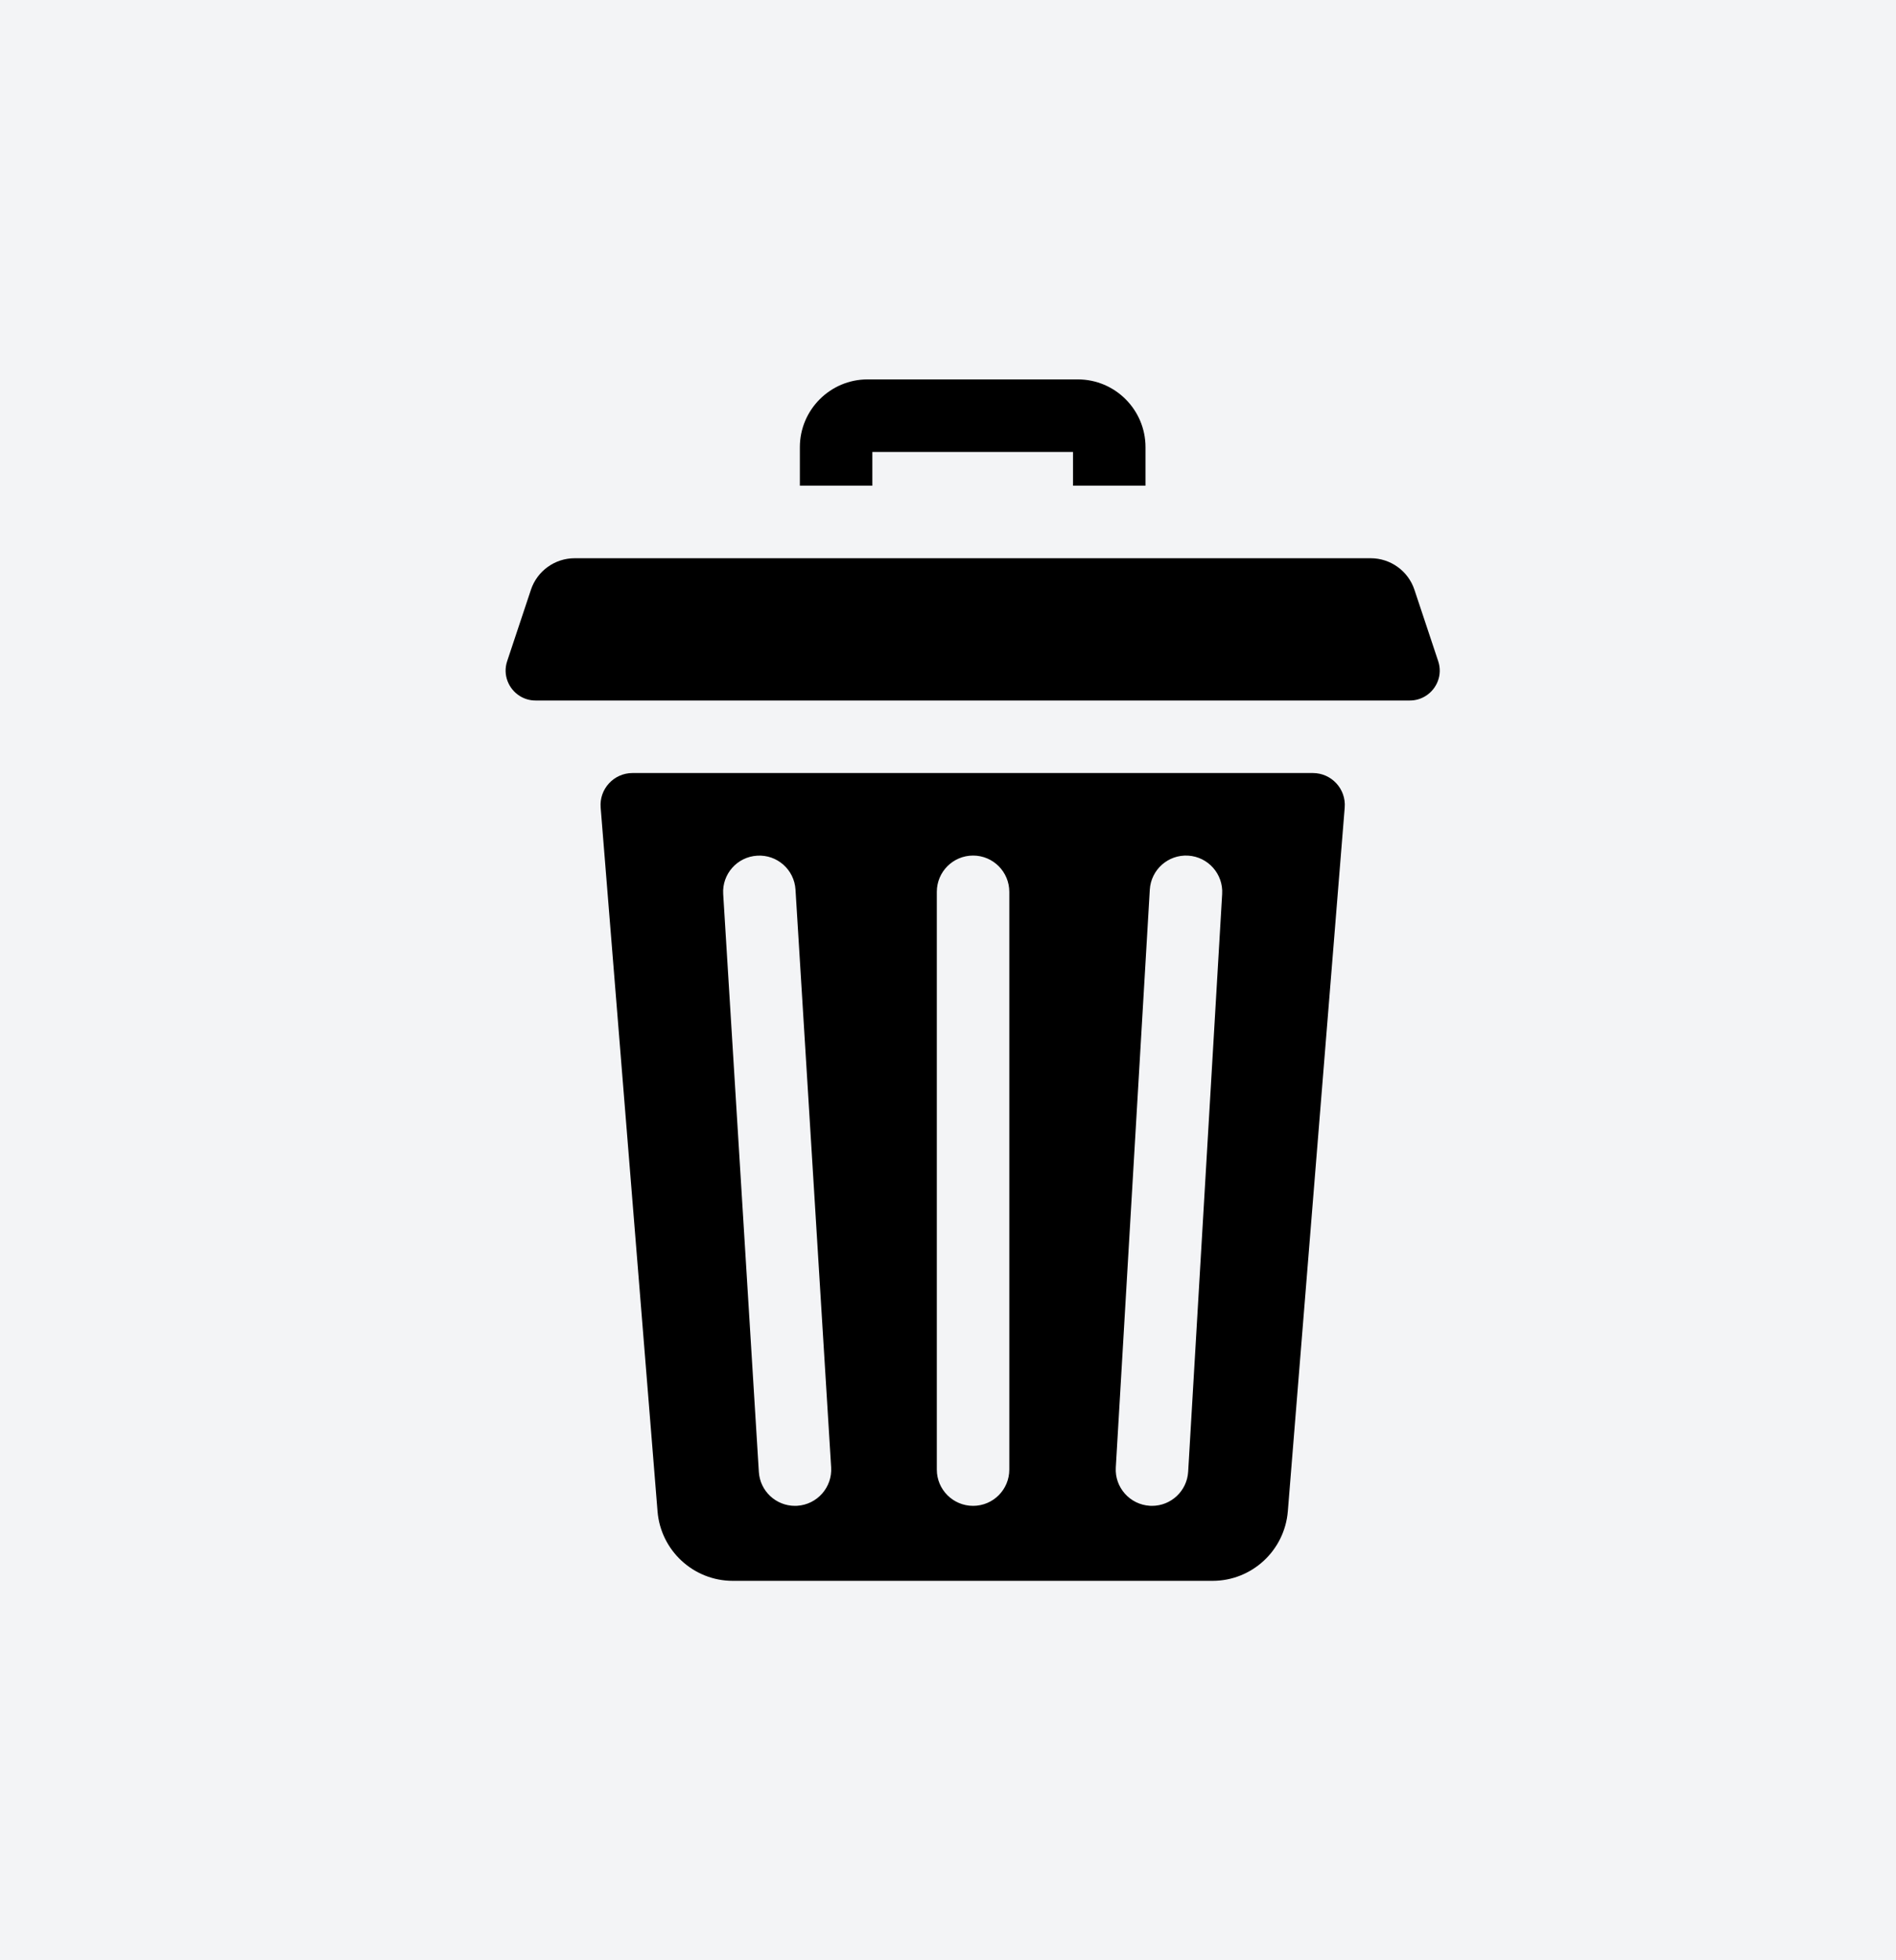 <svg width="30" height="31" viewBox="0 0 30 31" fill="none" xmlns="http://www.w3.org/2000/svg">
<rect width="30" height="31" fill="#F3F4F6"/>
<path d="M13.803 7.147H16.978V7.681H18.125V7.072C18.125 6.481 17.645 6 17.054 6H13.727C13.137 6 12.656 6.481 12.656 7.072V7.681H13.803V7.147Z" fill="black"/>
<path d="M20.773 12.225H10.008C9.713 12.225 9.48 12.477 9.504 12.771L10.404 23.9C10.454 24.521 10.973 25 11.595 25H19.186C19.808 25 20.326 24.521 20.377 23.9L21.277 12.771C21.301 12.477 21.068 12.225 20.773 12.225ZM12.614 23.813C12.602 23.814 12.59 23.814 12.578 23.814C12.278 23.814 12.025 23.58 12.007 23.276L11.443 14.139C11.423 13.823 11.664 13.551 11.98 13.532C12.295 13.512 12.568 13.752 12.587 14.069L13.151 23.205C13.171 23.521 12.93 23.793 12.614 23.813ZM15.97 23.241C15.97 23.557 15.714 23.814 15.397 23.814C15.08 23.814 14.823 23.557 14.823 23.241V14.104C14.823 13.787 15.08 13.53 15.397 13.53C15.713 13.53 15.97 13.787 15.97 14.104V23.241ZM19.338 14.138L18.8 23.274C18.782 23.579 18.529 23.814 18.228 23.814C18.217 23.814 18.205 23.814 18.194 23.813C17.878 23.794 17.636 23.523 17.655 23.207L18.193 14.07C18.212 13.754 18.482 13.513 18.799 13.531C19.116 13.55 19.357 13.822 19.338 14.138Z" fill="black"/>
<path d="M22.756 10.455L22.38 9.326C22.281 9.029 22.002 8.828 21.688 8.828H9.093C8.779 8.828 8.5 9.029 8.401 9.326L8.025 10.455C7.952 10.673 8.047 10.895 8.223 11.006C8.295 11.051 8.38 11.078 8.473 11.078H22.308C22.401 11.078 22.486 11.051 22.558 11.006C22.735 10.895 22.829 10.673 22.756 10.455Z" fill="black"/>
</svg>
